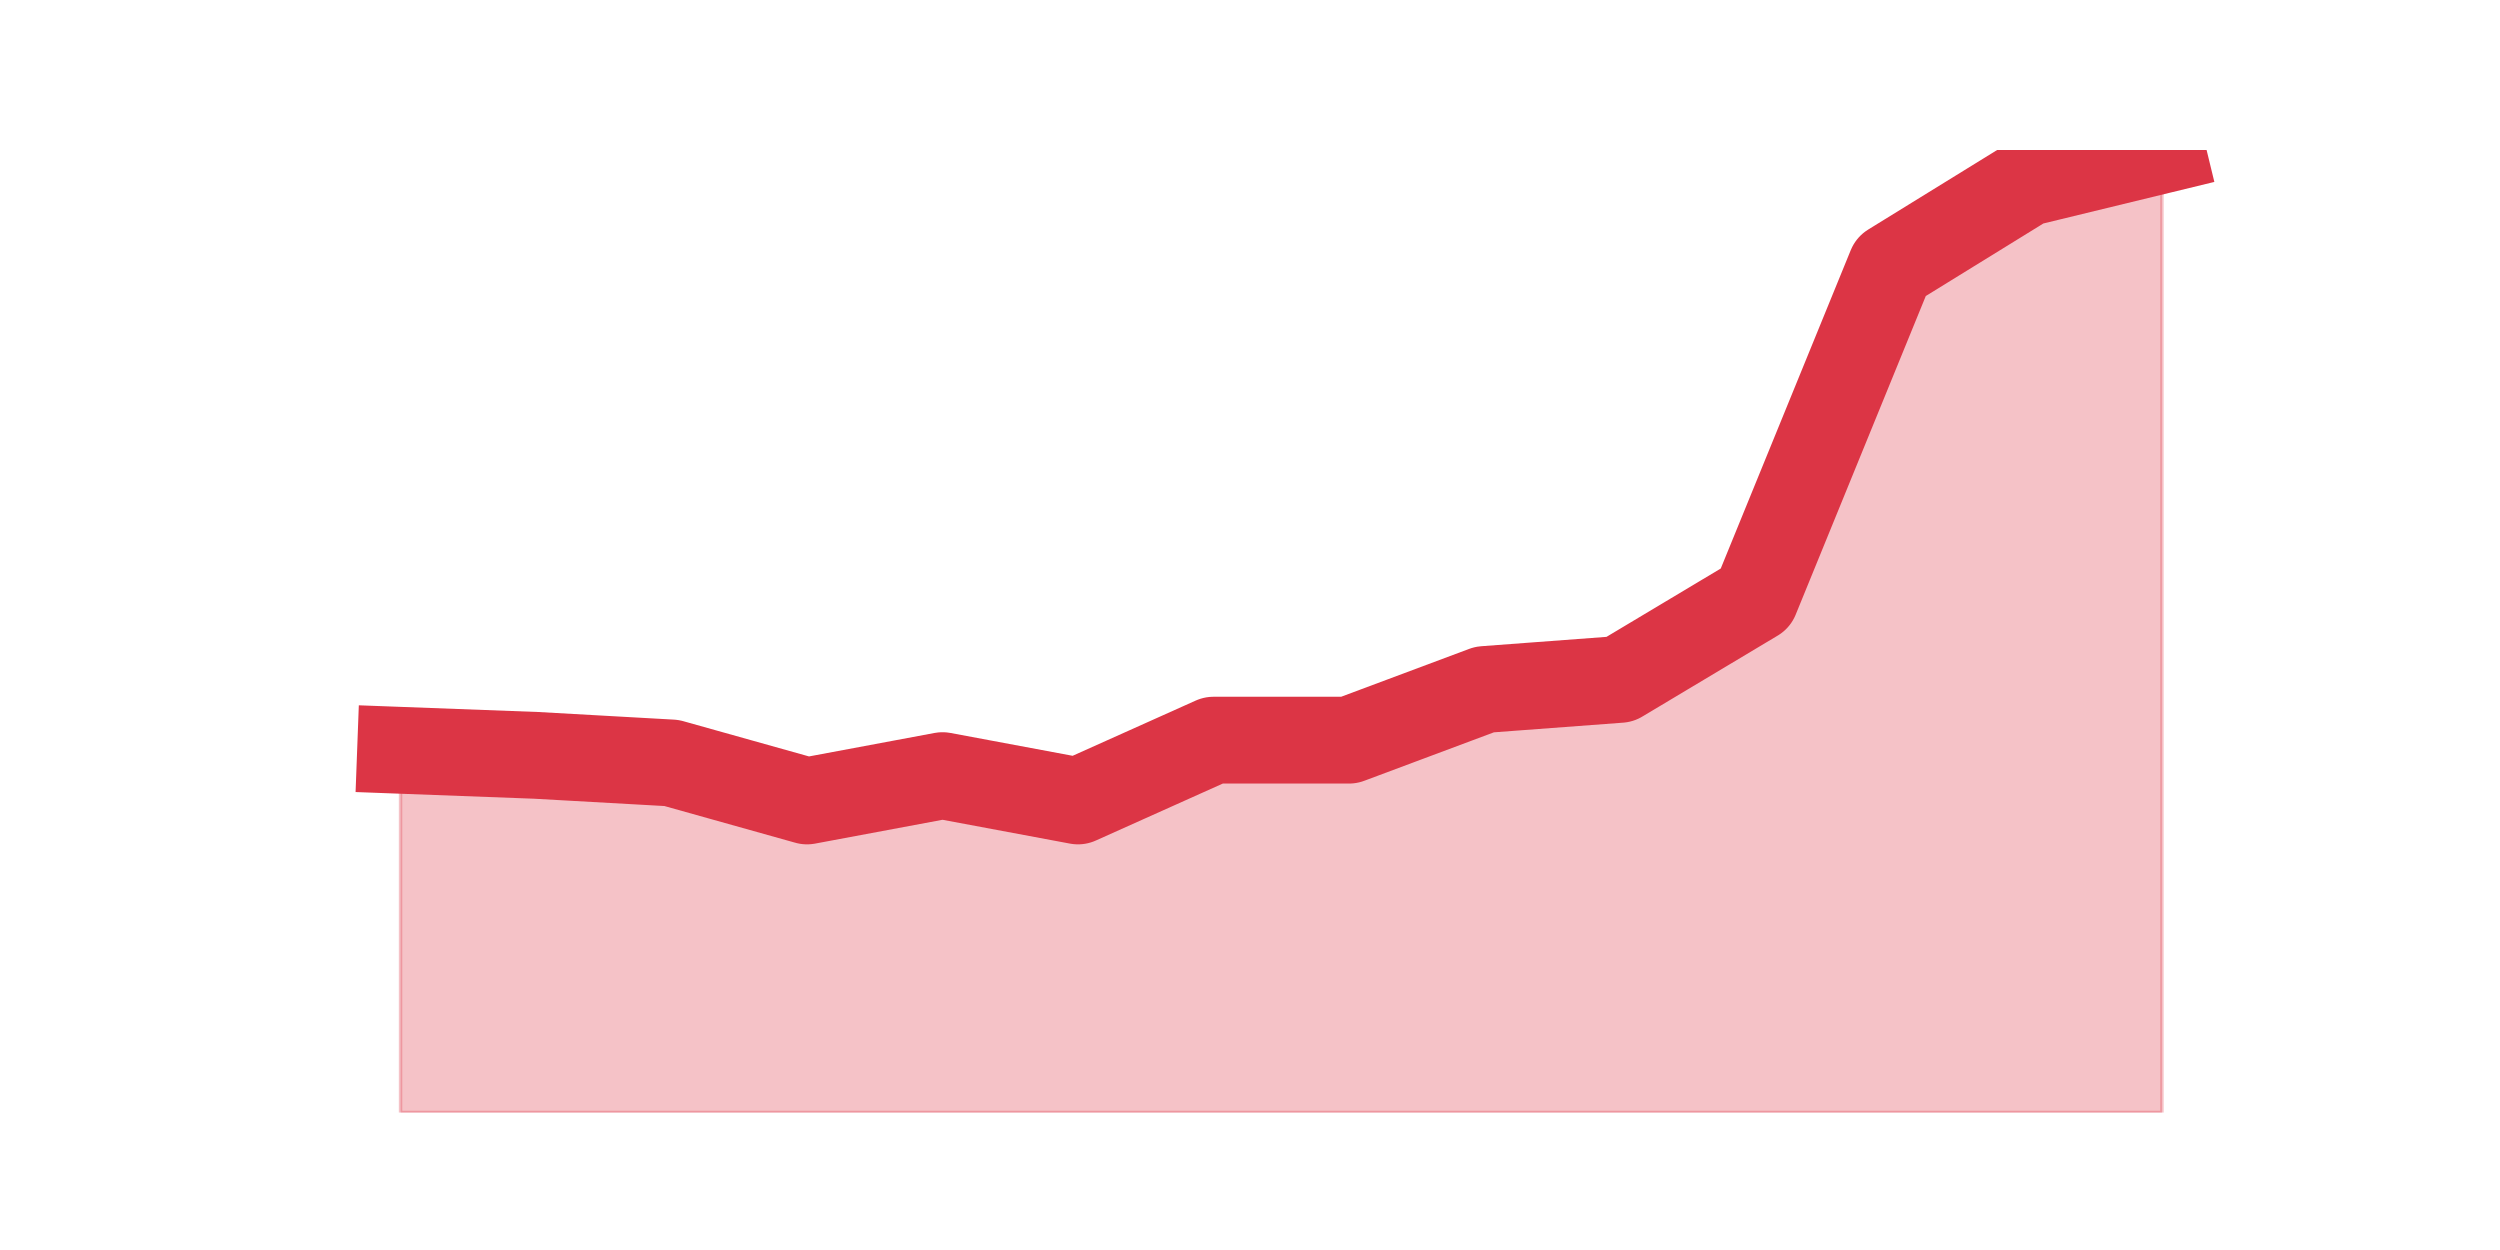 <?xml version="1.0" encoding="utf-8" standalone="no"?>
<!DOCTYPE svg PUBLIC "-//W3C//DTD SVG 1.1//EN"
  "http://www.w3.org/Graphics/SVG/1.1/DTD/svg11.dtd">
<svg height="360pt" version="1.1" viewBox="0 0 720 360" width="720pt" xmlns="http://www.w3.org/2000/svg" xmlns:xlink="http://www.w3.org/1999/xlink">
 <defs>
  <style type="text/css">*{stroke-linecap:butt;stroke-linejoin:round;}</style>
 </defs>
 <g id="figure_1">
  <g id="patch_1">
   <path d="M 0 360 
L 720 360 
L 720 0 
L 0 0 
z
" style="fill:none;"/>
  </g>
  <g id="axes_1">
   <g id="matplotlib.axis_1"/>
   <g id="matplotlib.axis_2"/>
   <g id="PolyCollection_1">
    <defs>
     <path d="M 115.364 -143.915 
L 115.364 -39.6 
L 154.385 -39.6 
L 193.406 -39.6 
L 232.427 -39.6 
L 271.448 -39.6 
L 310.469 -39.6 
L 349.49 -39.6 
L 388.51 -39.6 
L 427.531 -39.6 
L 466.552 -39.6 
L 505.573 -39.6 
L 544.594 -39.6 
L 583.615 -39.6 
L 622.636 -39.6 
L 622.636 -316.8 
L 622.636 -316.8 
L 583.615 -307.317 
L 544.594 -283.244 
L 505.573 -187.683 
L 466.552 -164.34 
L 427.531 -161.422 
L 388.51 -146.833 
L 349.49 -146.833 
L 310.469 -129.325 
L 271.448 -136.62 
L 232.427 -129.325 
L 193.406 -140.267 
L 154.385 -142.456 
L 115.364 -143.915 
z
" id="m97bef9a2a6" style="stroke:#dc3545;stroke-opacity:0.3;"/>
    </defs>
    <g clip-path="url(#pdbb9d86a01)">
     <use style="fill:#dc3545;fill-opacity:0.3;stroke:#dc3545;stroke-opacity:0.3;" x="0" xlink:href="#m97bef9a2a6" y="360"/>
    </g>
   </g>
   <g id="line2d_1">
    <path clip-path="url(#pdbb9d86a01)" d="M 115.364 216.085 
L 154.385 217.544 
L 193.406 219.733 
L 232.427 230.675 
L 271.448 223.38 
L 310.469 230.675 
L 349.49 213.167 
L 388.51 213.167 
L 427.531 198.578 
L 466.552 195.66 
L 505.573 172.317 
L 544.594 76.756 
L 583.615 52.683 
L 622.636 43.2 
" style="fill:none;stroke:#dc3545;stroke-linecap:square;stroke-width:25;"/>
   </g>
  </g>
 </g>
 <defs>
  <clipPath id="pdbb9d86a01">
   <rect height="277.2" width="558" x="90" y="43.2"/>
  </clipPath>
 </defs>
</svg>
